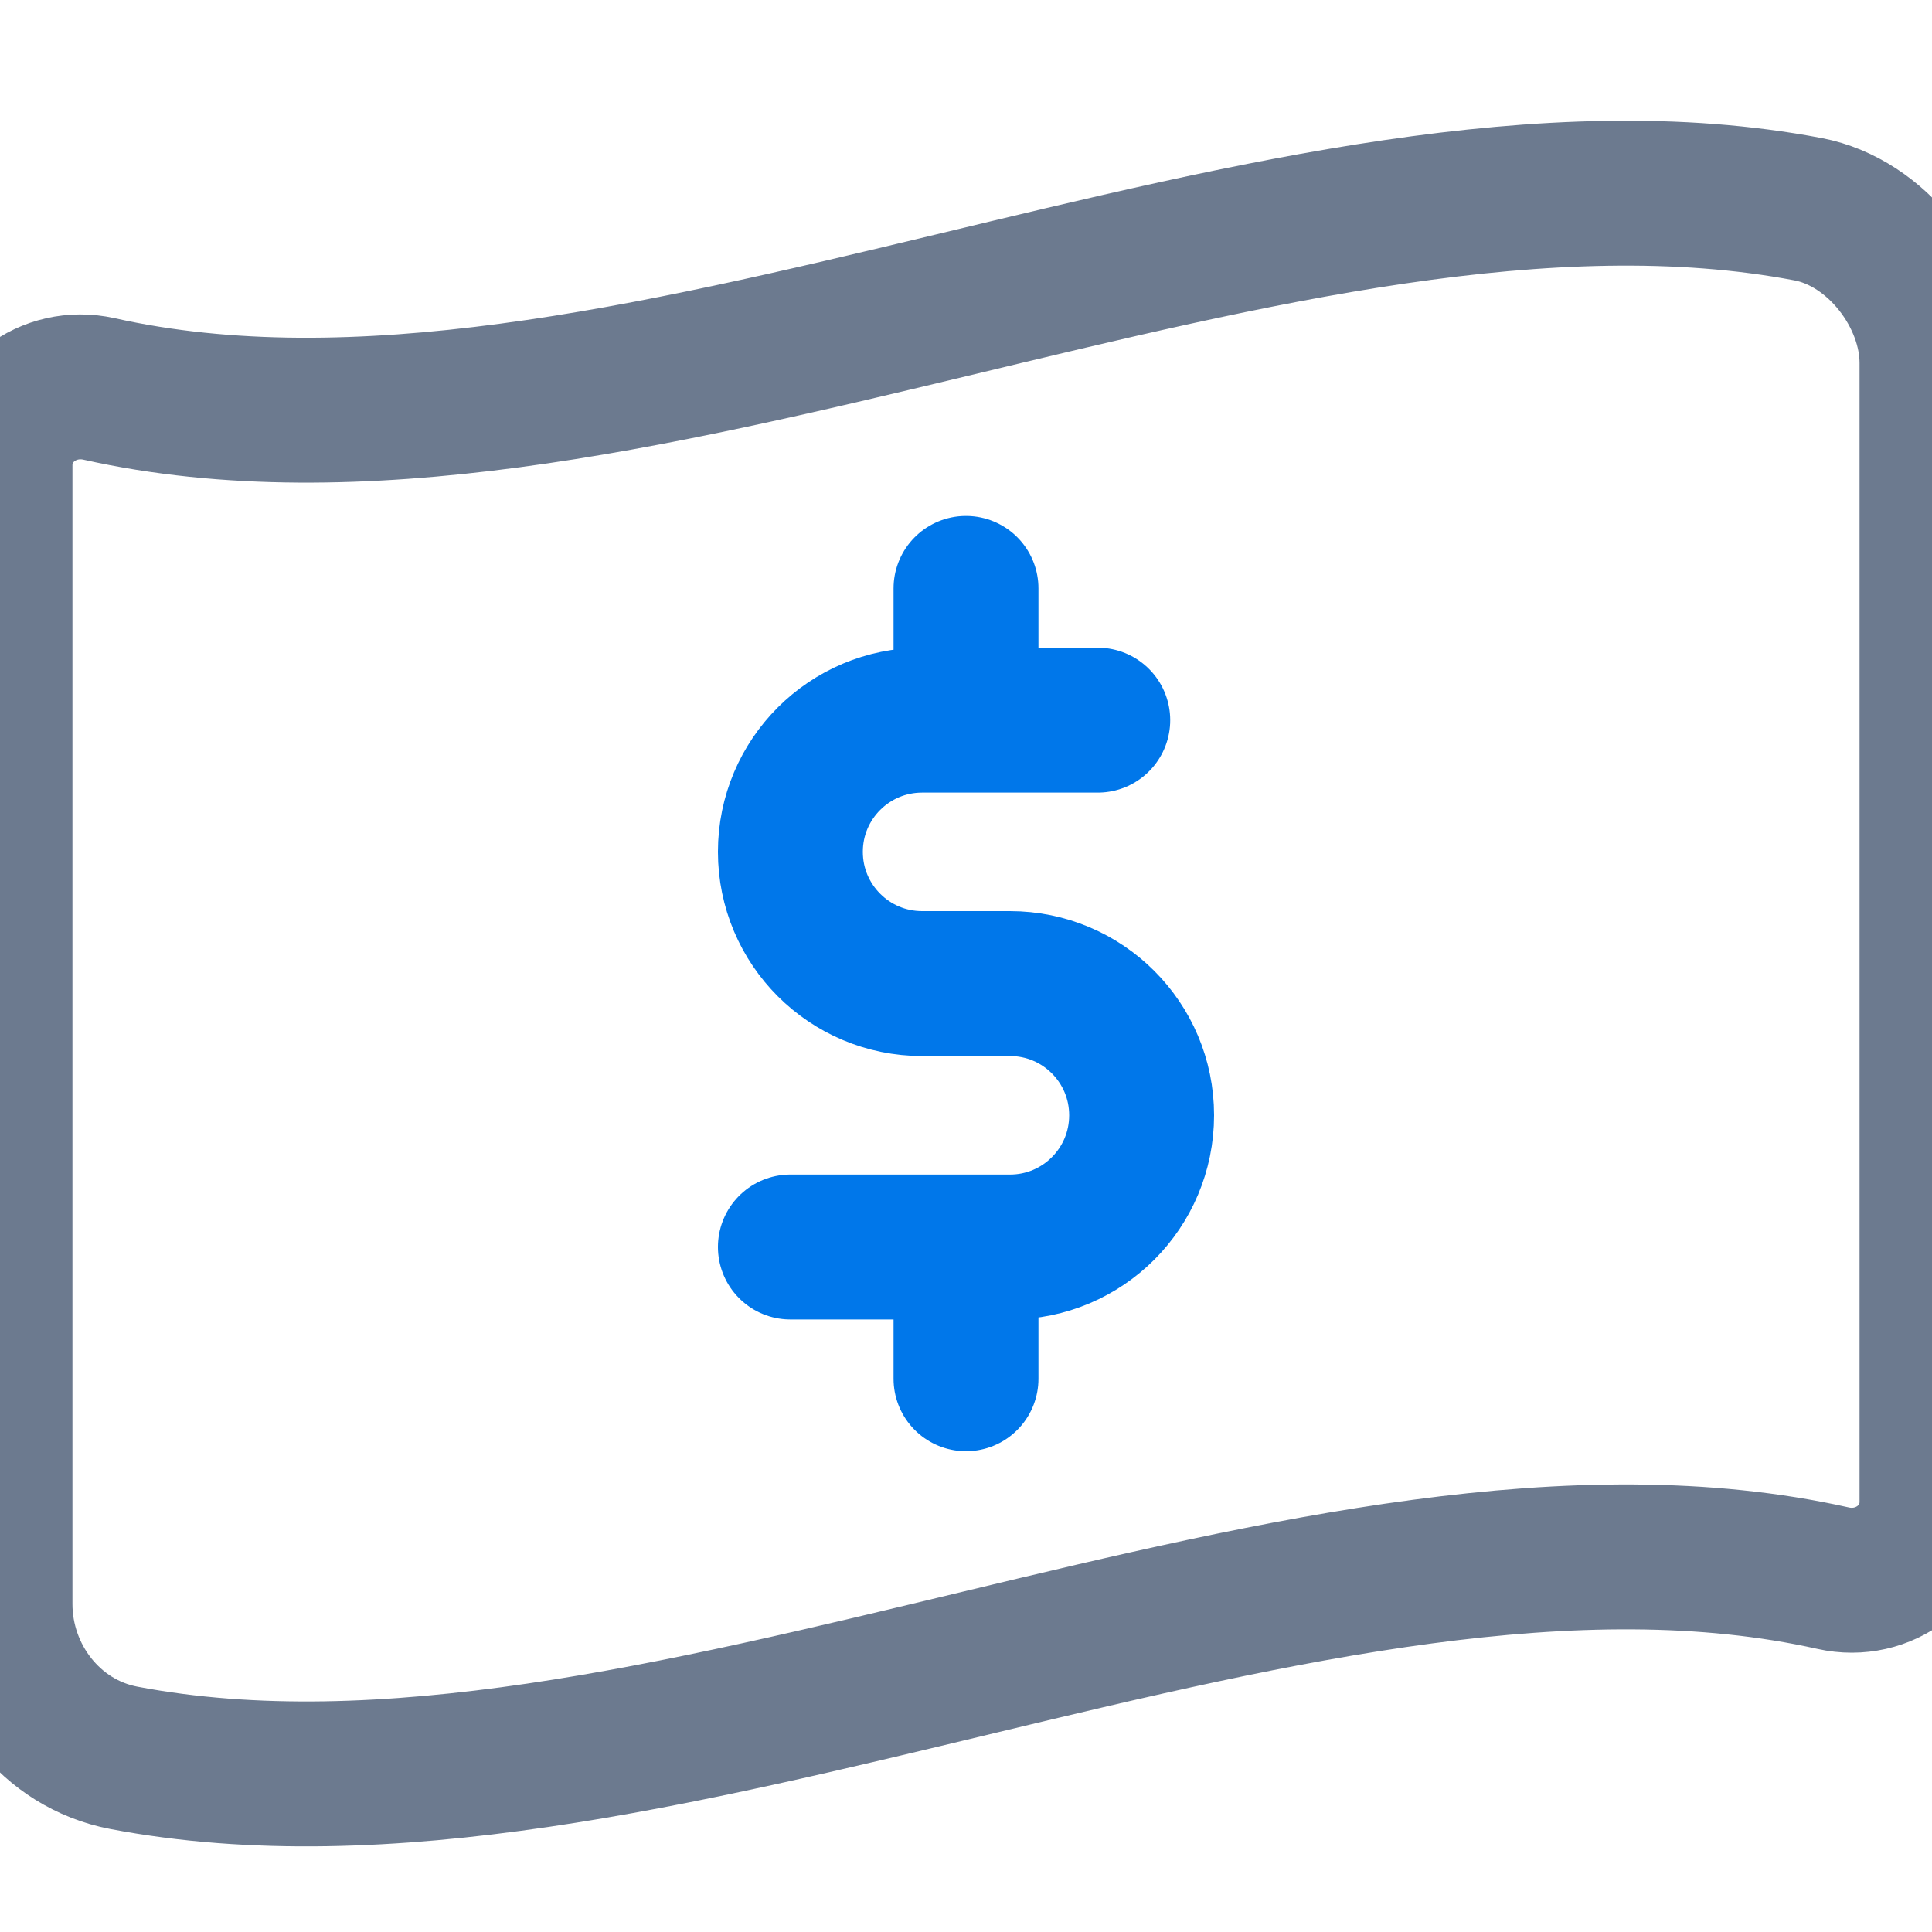 <svg xmlns="http://www.w3.org/2000/svg" width="20" height="20" viewBox="0 0 20 20">
    <g fill="none" fill-rule="evenodd" stroke-linecap="round" stroke-linejoin="round" stroke-width="1.5">
        <path stroke="#0077EA" d="M10 5.455L10 4.091M10 12.273L10 10.909M11.364 5.455H9.546c-.753 0-1.364.61-1.364 1.363 0 .754.611 1.364 1.364 1.364h.909c.753 0 1.363.61 1.363 1.363 0 .754-.61 1.364-1.363 1.364H8.182" transform="translate(0 2)"/>
        <path stroke="#6C7A8F" d="M18.718.166C13.346-.856 6.345 3.217 1.024 2.026.499 1.91 0 2.288 0 2.816v11.789c0 .758.524 1.448 1.282 1.592 5.374 1.023 12.376-3.05 17.694-1.86.525.118 1.024-.261 1.024-.79V1.758c0-.71-.57-1.456-1.282-1.592z" transform="translate(0 2)"/>
    </g>
</svg>
